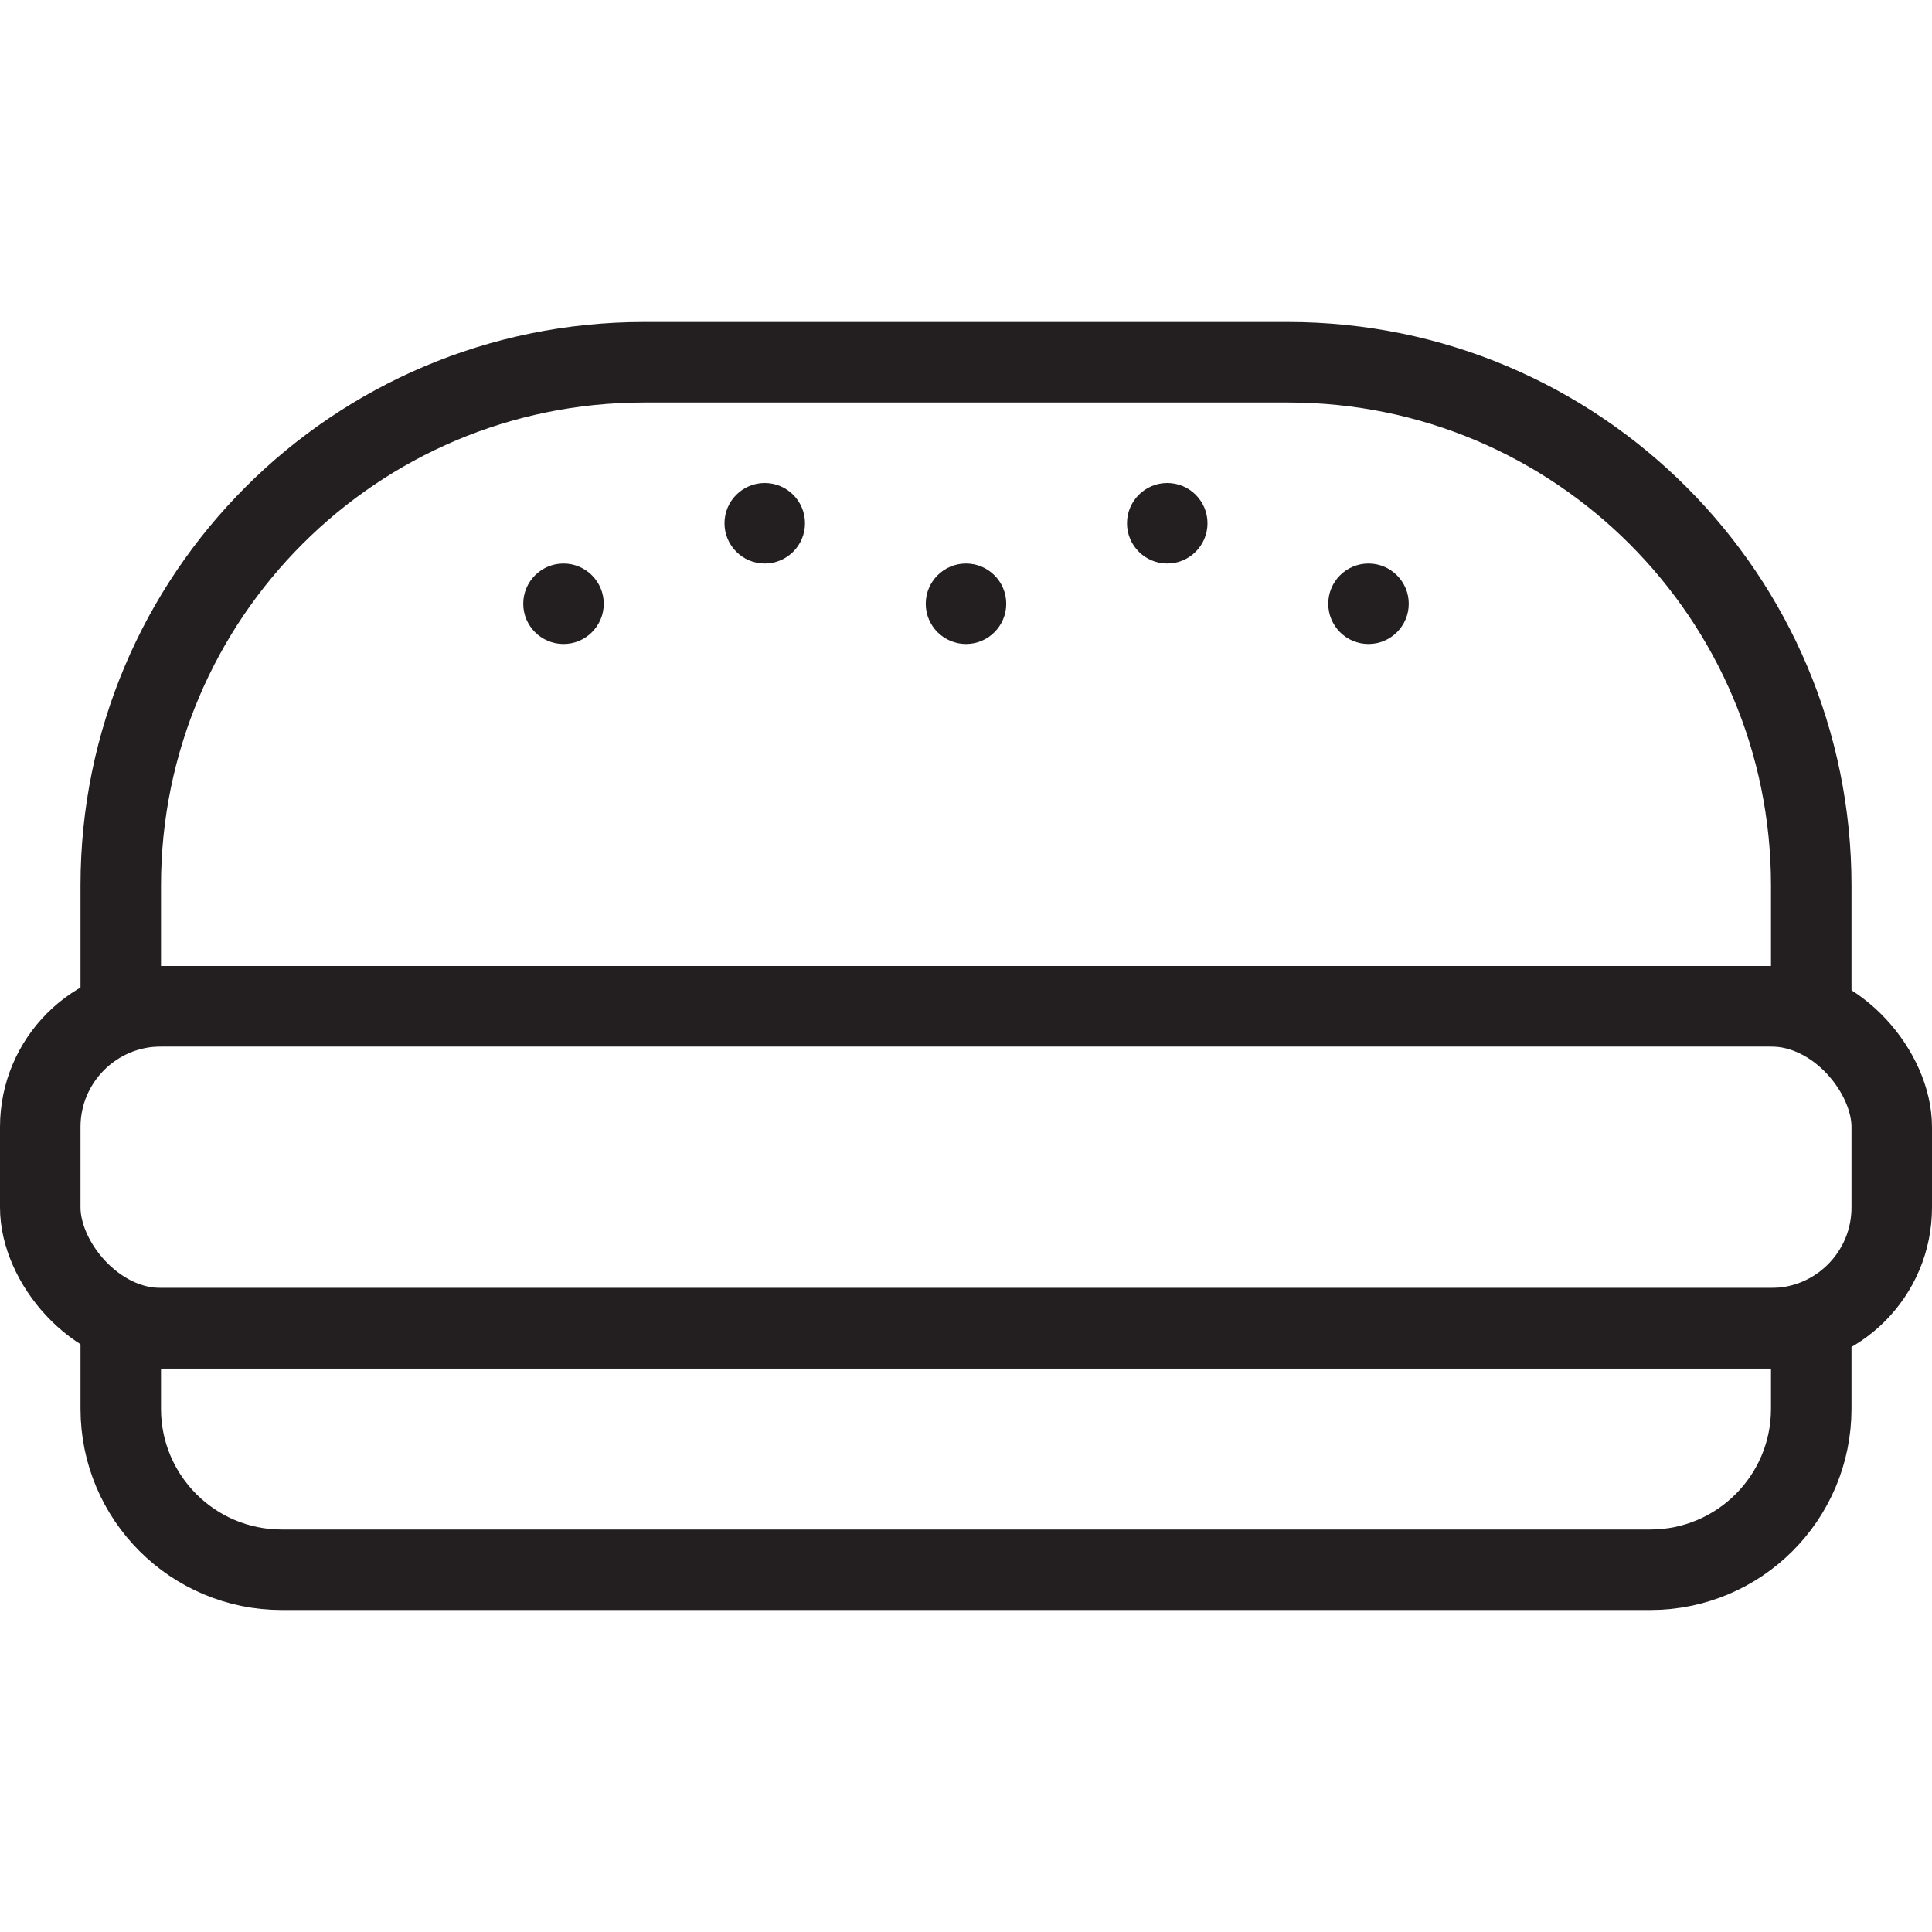 <svg version="1.1" viewBox="0 0 48 48" xmlns="http://www.w3.org/2000/svg" xmlns:xlink="http://www.w3.org/1999/xlink" overflow="hidden"><defs></defs><g id="icons"><path d=" M 45 25 L 3 25 L 3 22 C 3 14.82 8.82 9 16 9 L 32 9 C 39.18 9 45 14.82 45 22 Z" stroke="#231F20" stroke-width="2" stroke-linejoin="round" fill="none"/><rect x="1" y="25" rx="3" ry="3" width="46" height="8" stroke="#231F20" stroke-width="2" stroke-linejoin="round" fill="none"/><path d=" M 45 35 C 45 37.209 43.209 39 41 39 L 7 39 C 4.791 39 3 37.209 3 35 L 3 33 L 45 33 Z" stroke="#231F20" stroke-width="2" stroke-linejoin="round" fill="none"/><path d=" M 14 14 C 13.448 14 13 14.448 13 15 C 13 15.552 13.448 16 14 16 C 14.552 16 15 15.552 15 15 C 15 14.448 14.552 14 14 14 Z" fill="#231F20"/><path d=" M 19 12 C 18.448 12 18 12.448 18 13 C 18 13.552 18.448 14 19 14 C 19.552 14 20 13.552 20 13 C 20 12.448 19.552 12 19 12 Z" fill="#231F20"/><path d=" M 29 12 C 28.448 12 28 12.448 28 13 C 28 13.552 28.448 14 29 14 C 29.552 14 30 13.552 30 13 C 30 12.448 29.552 12 29 12 Z" fill="#231F20"/><path d=" M 24 14 C 23.448 14 23 14.448 23 15 C 23 15.552 23.448 16 24 16 C 24.552 16 25 15.552 25 15 C 25 14.448 24.552 14 24 14 Z" fill="#231F20"/><path d=" M 34 14 C 33.448 14 33 14.448 33 15 C 33 15.552 33.448 16 34 16 C 34.552 16 35 15.552 35 15 C 35 14.448 34.552 14 34 14 Z" fill="#231F20"/></g></svg>